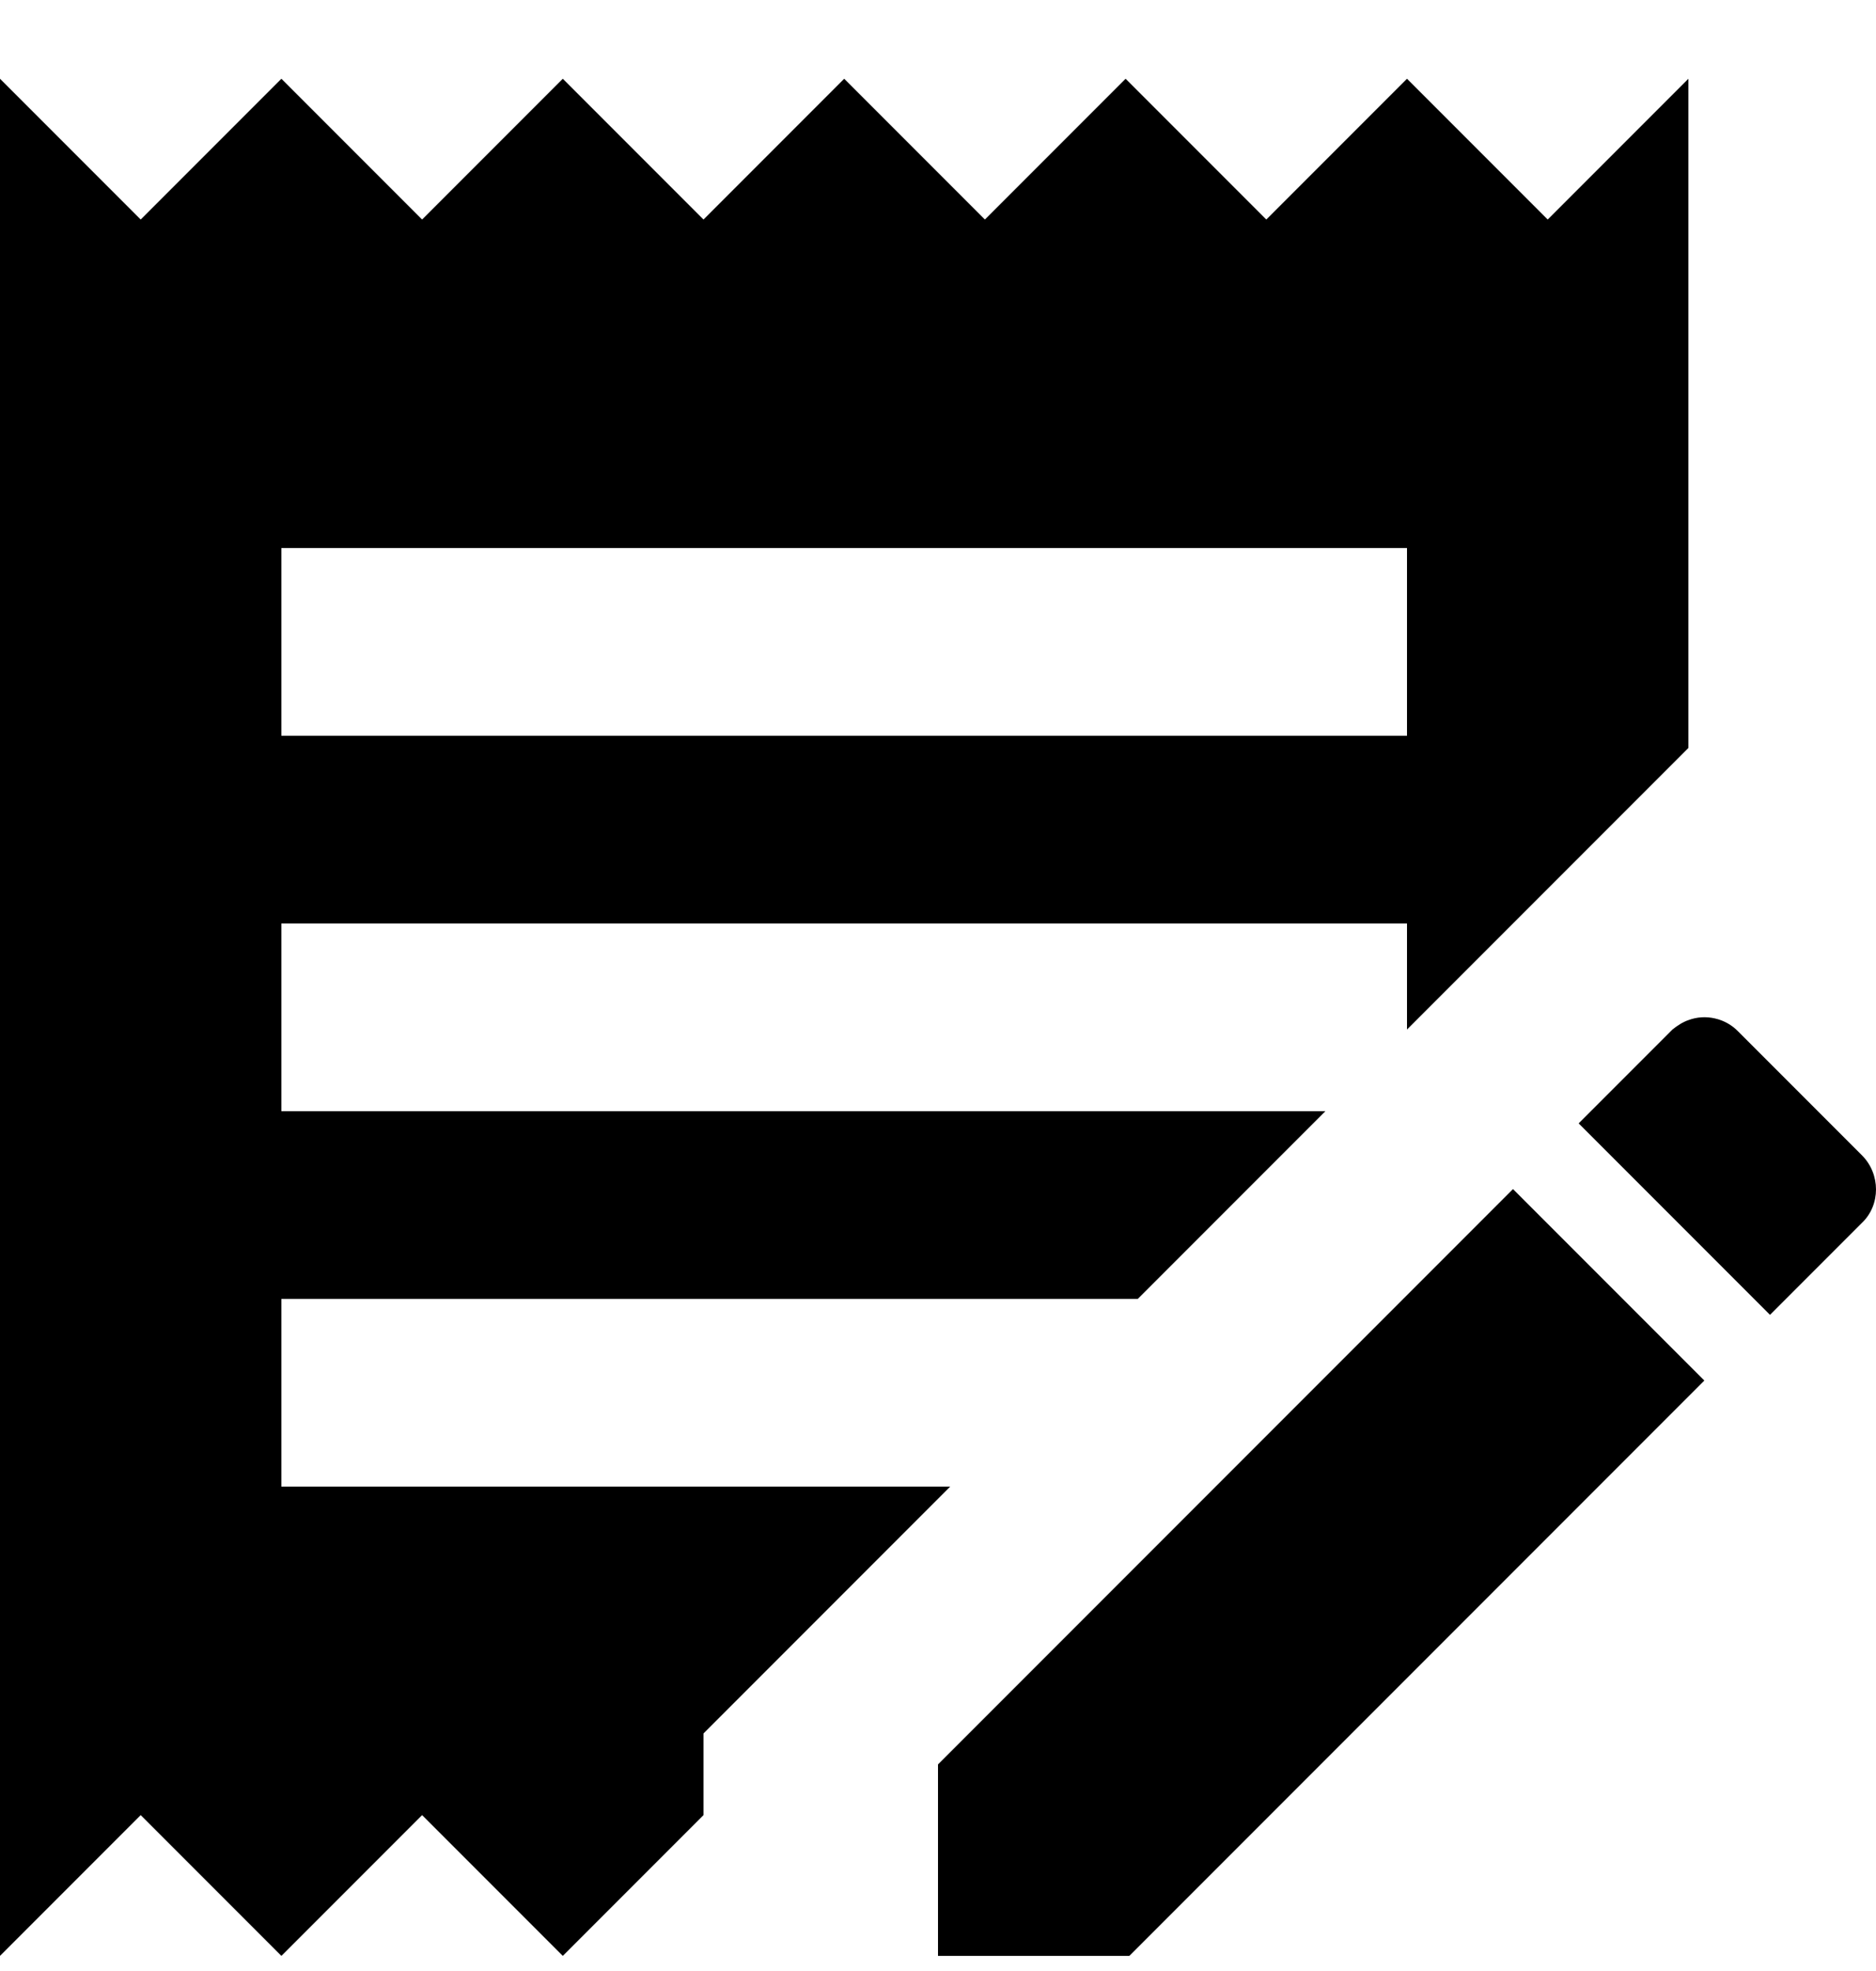 <svg width="20" height="21" viewBox="0 0 20 21"  xmlns="http://www.w3.org/2000/svg">
<path d="M0 20.839L1.5 19.339L3 20.839L4.5 19.339L6 20.839L7.5 19.339V18.469L10.13 15.839H3V13.839H12.13L14.13 11.839H3V9.839H15V10.969L18 7.969V0.839L16.5 2.339L15 0.839L13.5 2.339L12 0.839L10.5 2.339L9 0.839L7.5 2.339L6 0.839L4.5 2.339L3 0.839L1.5 2.339L0 0.839V20.839ZM3 7.839V5.839H15V7.839H3ZM10 20.839V18.799L16.13 12.669L18.17 14.709L12.04 20.839H10ZM18 10.869C18.09 10.835 18.189 10.829 18.283 10.851C18.377 10.872 18.463 10.92 18.53 10.989L19.85 12.309C20.05 12.509 20.05 12.839 19.85 13.029L18.87 14.009L16.83 11.969L17.81 10.989L17.83 10.969C17.88 10.929 17.94 10.889 18 10.869Z" />
</svg>
